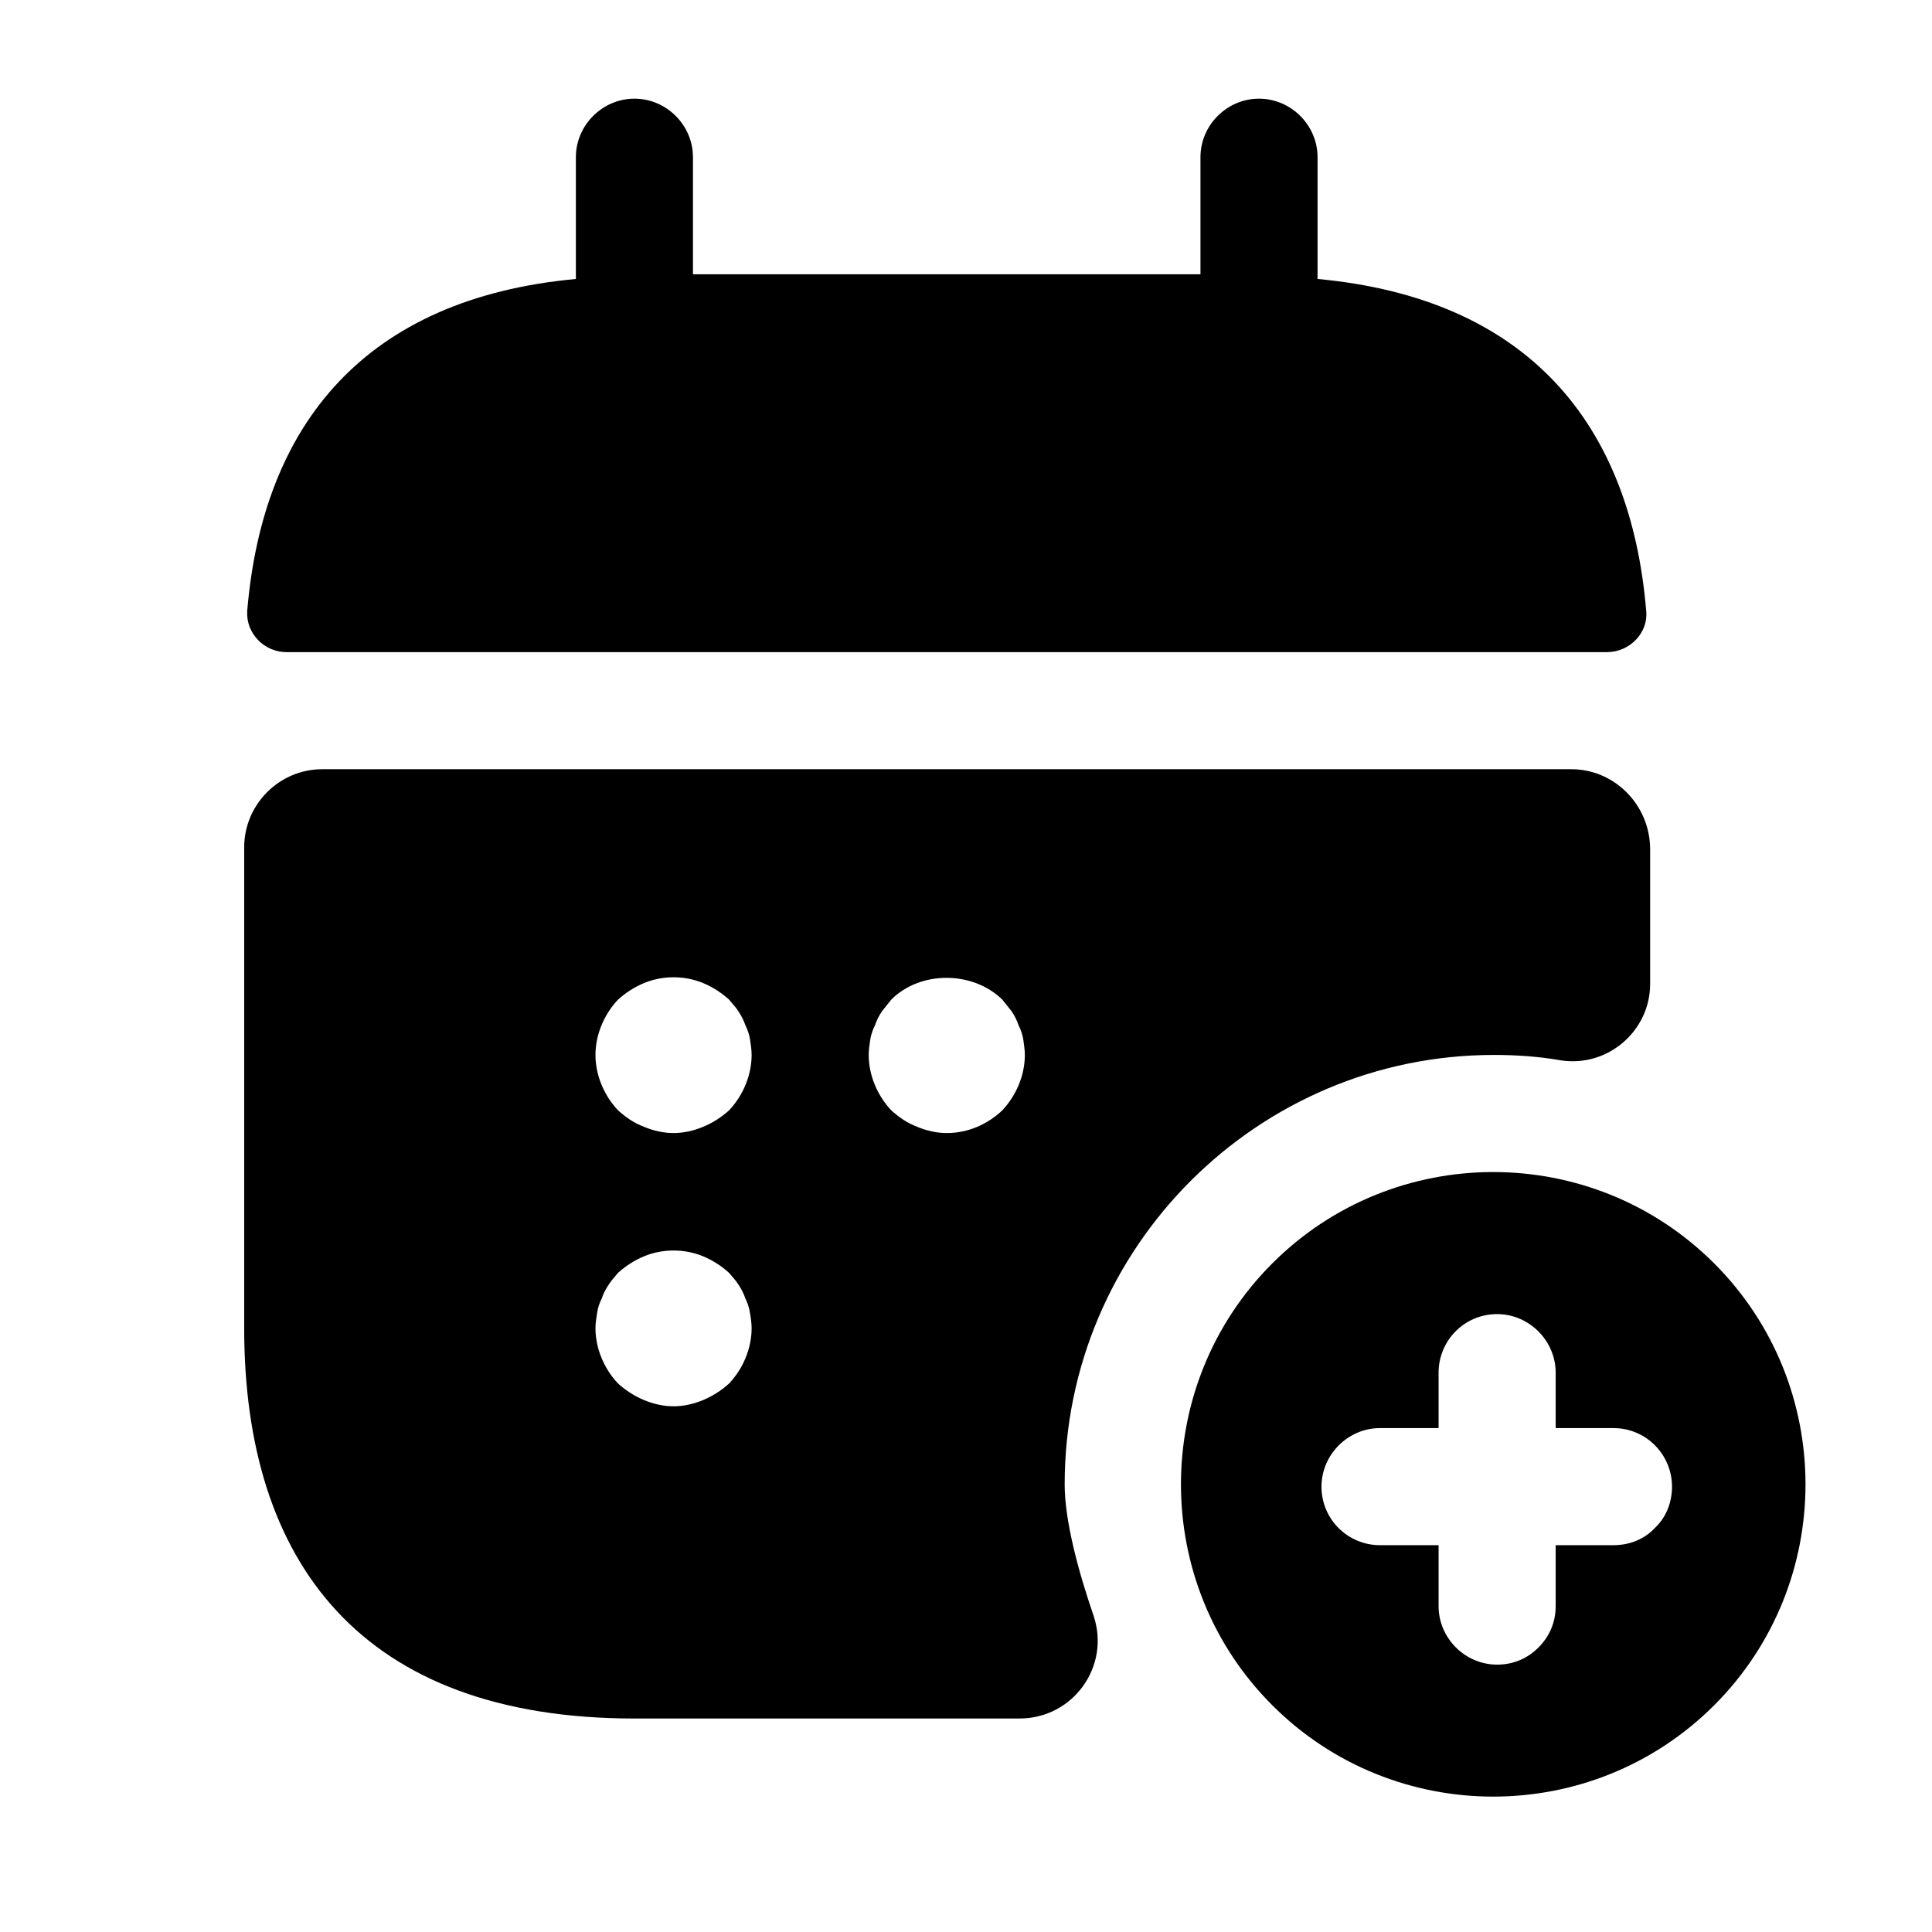 <svg width="28" height="28" viewBox="0 0 28 28" fill="none" xmlns="http://www.w3.org/2000/svg">
<path d="M19.095 4.043V2.278C19.095 1.814 18.71 1.43 18.246 1.43C17.782 1.43 17.398 1.814 17.398 2.278V3.975H10.043V2.278C10.043 1.814 9.659 1.43 9.195 1.43C8.731 1.43 8.346 1.814 8.346 2.278V4.043C5.292 4.326 3.81 6.148 3.583 8.852C3.561 9.18 3.832 9.451 4.149 9.451H23.292C23.62 9.451 23.892 9.168 23.858 8.852C23.631 6.148 22.149 4.326 19.095 4.043Z" fill="currentColor"/>
<path d="M22.773 11.148H4.67C4.048 11.148 3.539 11.658 3.539 12.28V19.249C3.539 22.643 5.236 24.906 9.196 24.906H14.774C15.554 24.906 16.097 24.148 15.848 23.413C15.622 22.756 15.43 22.032 15.43 21.512C15.43 18.084 18.224 15.289 21.652 15.289C21.981 15.289 22.309 15.312 22.625 15.368C23.304 15.47 23.915 14.939 23.915 14.26V12.291C23.904 11.658 23.395 11.148 22.773 11.148ZM10.565 20.052C10.452 20.154 10.327 20.233 10.192 20.29C10.056 20.347 9.909 20.381 9.762 20.381C9.615 20.381 9.467 20.347 9.332 20.29C9.196 20.233 9.072 20.154 8.958 20.052C8.755 19.837 8.63 19.543 8.63 19.249C8.63 19.181 8.642 19.102 8.653 19.034C8.664 18.955 8.687 18.887 8.721 18.819C8.743 18.751 8.777 18.683 8.823 18.616C8.857 18.559 8.913 18.502 8.958 18.446C9.072 18.344 9.196 18.265 9.332 18.208C9.603 18.095 9.92 18.095 10.192 18.208C10.327 18.265 10.452 18.344 10.565 18.446C10.61 18.502 10.667 18.559 10.701 18.616C10.746 18.683 10.78 18.751 10.803 18.819C10.836 18.887 10.859 18.955 10.87 19.034C10.882 19.102 10.893 19.181 10.893 19.249C10.893 19.543 10.769 19.837 10.565 20.052ZM10.565 16.093C10.452 16.194 10.327 16.274 10.192 16.33C10.056 16.387 9.909 16.421 9.762 16.421C9.615 16.421 9.467 16.387 9.332 16.33C9.185 16.274 9.072 16.194 8.958 16.093C8.755 15.878 8.63 15.583 8.63 15.289C8.63 14.995 8.755 14.701 8.958 14.486C9.072 14.384 9.196 14.305 9.332 14.248C9.603 14.135 9.92 14.135 10.192 14.248C10.327 14.305 10.452 14.384 10.565 14.486C10.61 14.543 10.667 14.599 10.701 14.656C10.746 14.724 10.78 14.791 10.803 14.859C10.836 14.927 10.859 14.995 10.87 15.063C10.882 15.142 10.893 15.221 10.893 15.289C10.893 15.583 10.769 15.878 10.565 16.093ZM14.525 16.093C14.31 16.296 14.027 16.421 13.722 16.421C13.574 16.421 13.427 16.387 13.292 16.33C13.145 16.274 13.031 16.194 12.918 16.093C12.715 15.878 12.59 15.583 12.59 15.289C12.59 15.221 12.601 15.142 12.613 15.063C12.624 14.995 12.647 14.927 12.681 14.859C12.703 14.791 12.737 14.724 12.782 14.656C12.828 14.599 12.873 14.543 12.918 14.486C13.337 14.067 14.095 14.067 14.525 14.486C14.57 14.543 14.615 14.599 14.661 14.656C14.706 14.724 14.74 14.791 14.762 14.859C14.796 14.927 14.819 14.995 14.83 15.063C14.841 15.142 14.853 15.221 14.853 15.289C14.853 15.583 14.728 15.878 14.525 16.093Z" fill="currentColor"/>
<path d="M24.843 18.31C23.078 16.545 20.204 16.545 18.439 18.31C16.674 20.075 16.674 22.949 18.439 24.714C20.204 26.479 23.078 26.479 24.843 24.714C26.608 22.949 26.608 20.075 24.843 18.31ZM23.983 22.145C23.836 22.304 23.621 22.394 23.383 22.394H22.546V23.277C22.546 23.514 22.455 23.718 22.297 23.876C22.139 24.035 21.935 24.125 21.697 24.125C21.233 24.125 20.849 23.741 20.849 23.277V22.394H20C19.536 22.394 19.152 22.021 19.152 21.546C19.152 21.082 19.536 20.697 20 20.697H20.849V19.894C20.849 19.43 21.222 19.045 21.697 19.045C22.161 19.045 22.546 19.43 22.546 19.894V20.697H23.383C23.858 20.697 24.232 21.082 24.232 21.546C24.232 21.783 24.141 21.998 23.983 22.145Z" fill="currentColor"/>
</svg>
